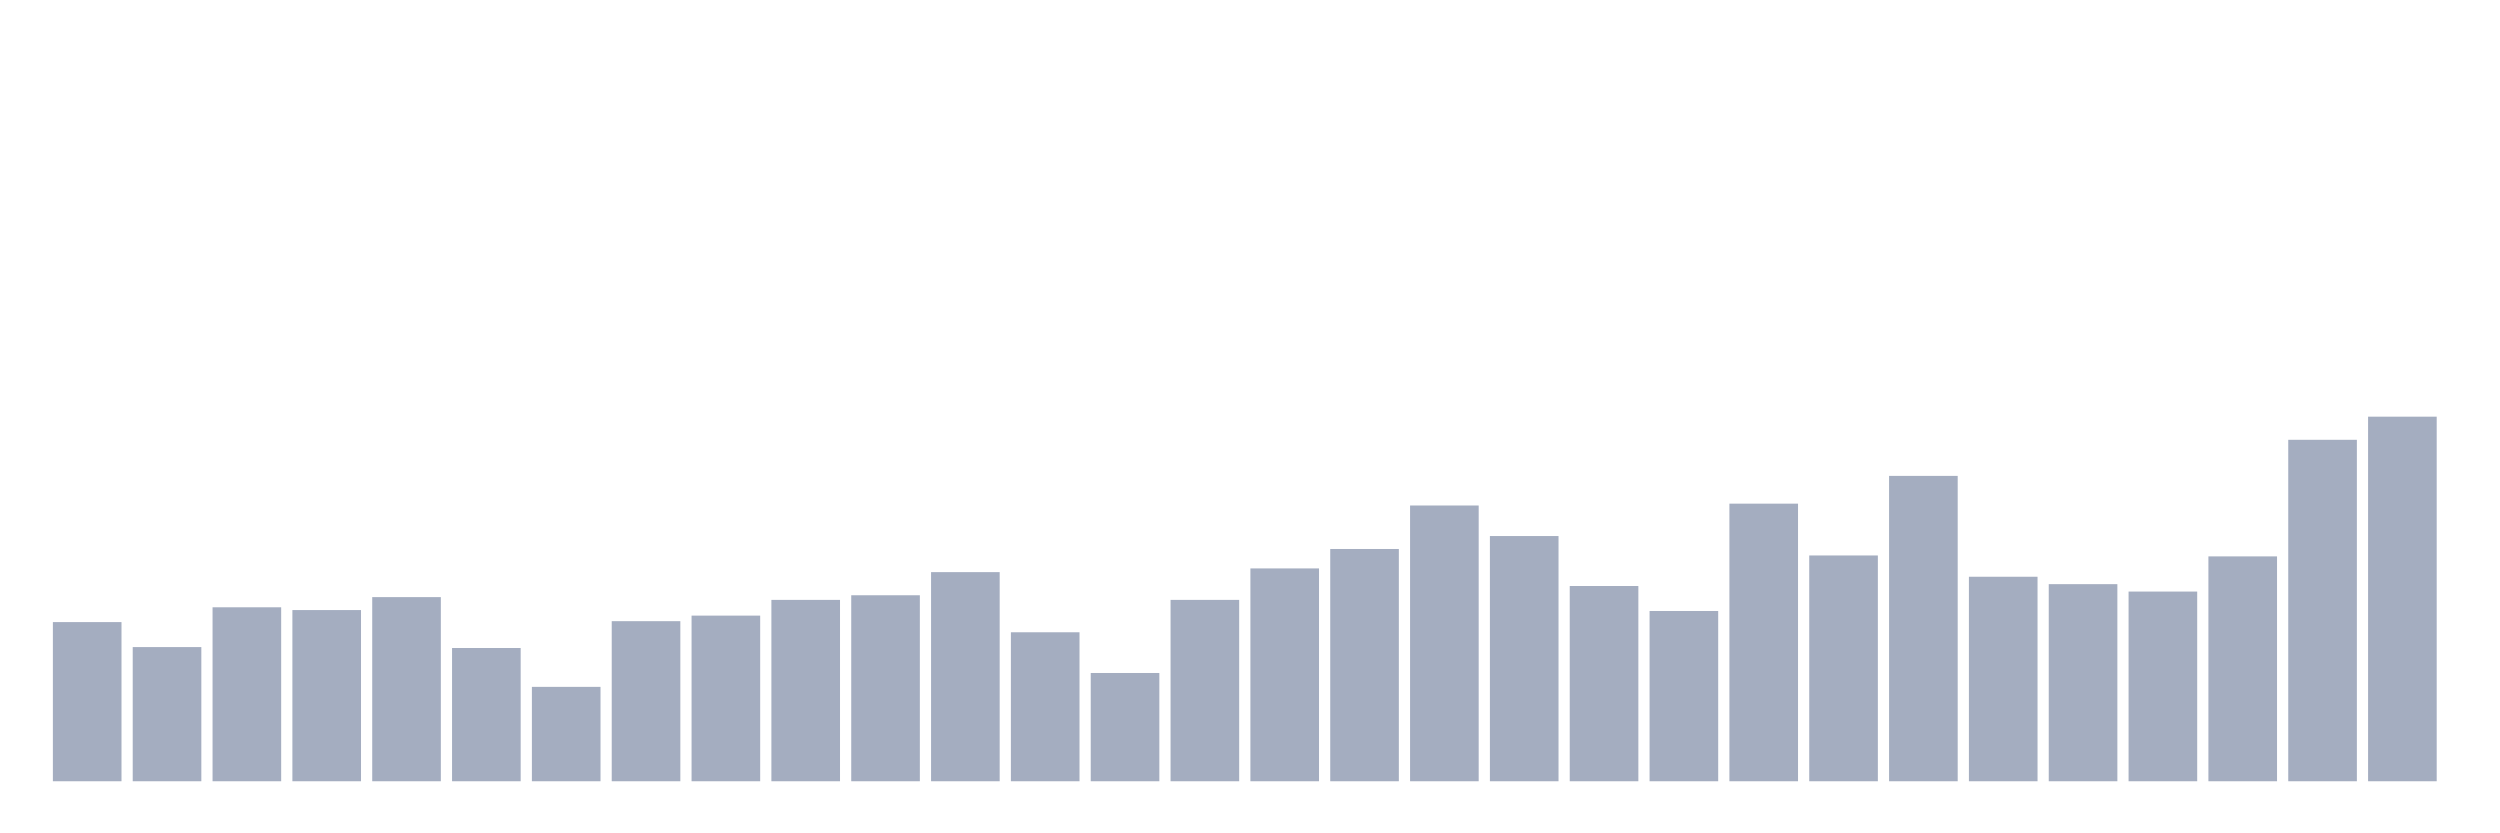 <svg xmlns="http://www.w3.org/2000/svg" viewBox="0 0 480 160"><g transform="translate(10,10)"><rect class="bar" x="0.153" width="13.175" y="109.442" height="30.558" fill="rgb(164,173,192)"></rect><rect class="bar" x="15.482" width="13.175" y="114.239" height="25.761" fill="rgb(164,173,192)"></rect><rect class="bar" x="30.81" width="13.175" y="106.599" height="33.401" fill="rgb(164,173,192)"></rect><rect class="bar" x="46.138" width="13.175" y="107.132" height="32.868" fill="rgb(164,173,192)"></rect><rect class="bar" x="61.466" width="13.175" y="104.645" height="35.355" fill="rgb(164,173,192)"></rect><rect class="bar" x="76.794" width="13.175" y="114.416" height="25.584" fill="rgb(164,173,192)"></rect><rect class="bar" x="92.123" width="13.175" y="121.878" height="18.122" fill="rgb(164,173,192)"></rect><rect class="bar" x="107.451" width="13.175" y="109.264" height="30.736" fill="rgb(164,173,192)"></rect><rect class="bar" x="122.779" width="13.175" y="108.198" height="31.802" fill="rgb(164,173,192)"></rect><rect class="bar" x="138.107" width="13.175" y="105.178" height="34.822" fill="rgb(164,173,192)"></rect><rect class="bar" x="153.436" width="13.175" y="104.289" height="35.711" fill="rgb(164,173,192)"></rect><rect class="bar" x="168.764" width="13.175" y="99.848" height="40.152" fill="rgb(164,173,192)"></rect><rect class="bar" x="184.092" width="13.175" y="111.396" height="28.604" fill="rgb(164,173,192)"></rect><rect class="bar" x="199.42" width="13.175" y="119.213" height="20.787" fill="rgb(164,173,192)"></rect><rect class="bar" x="214.748" width="13.175" y="105.178" height="34.822" fill="rgb(164,173,192)"></rect><rect class="bar" x="230.077" width="13.175" y="99.137" height="40.863" fill="rgb(164,173,192)"></rect><rect class="bar" x="245.405" width="13.175" y="95.406" height="44.594" fill="rgb(164,173,192)"></rect><rect class="bar" x="260.733" width="13.175" y="87.056" height="52.944" fill="rgb(164,173,192)"></rect><rect class="bar" x="276.061" width="13.175" y="92.919" height="47.081" fill="rgb(164,173,192)"></rect><rect class="bar" x="291.39" width="13.175" y="102.513" height="37.487" fill="rgb(164,173,192)"></rect><rect class="bar" x="306.718" width="13.175" y="107.31" height="32.69" fill="rgb(164,173,192)"></rect><rect class="bar" x="322.046" width="13.175" y="86.701" height="53.299" fill="rgb(164,173,192)"></rect><rect class="bar" x="337.374" width="13.175" y="96.65" height="43.35" fill="rgb(164,173,192)"></rect><rect class="bar" x="352.702" width="13.175" y="81.371" height="58.629" fill="rgb(164,173,192)"></rect><rect class="bar" x="368.031" width="13.175" y="100.736" height="39.264" fill="rgb(164,173,192)"></rect><rect class="bar" x="383.359" width="13.175" y="102.157" height="37.843" fill="rgb(164,173,192)"></rect><rect class="bar" x="398.687" width="13.175" y="103.579" height="36.421" fill="rgb(164,173,192)"></rect><rect class="bar" x="414.015" width="13.175" y="96.827" height="43.173" fill="rgb(164,173,192)"></rect><rect class="bar" x="429.344" width="13.175" y="74.442" height="65.558" fill="rgb(164,173,192)"></rect><rect class="bar" x="444.672" width="13.175" y="70" height="70" fill="rgb(164,173,192)"></rect></g></svg>